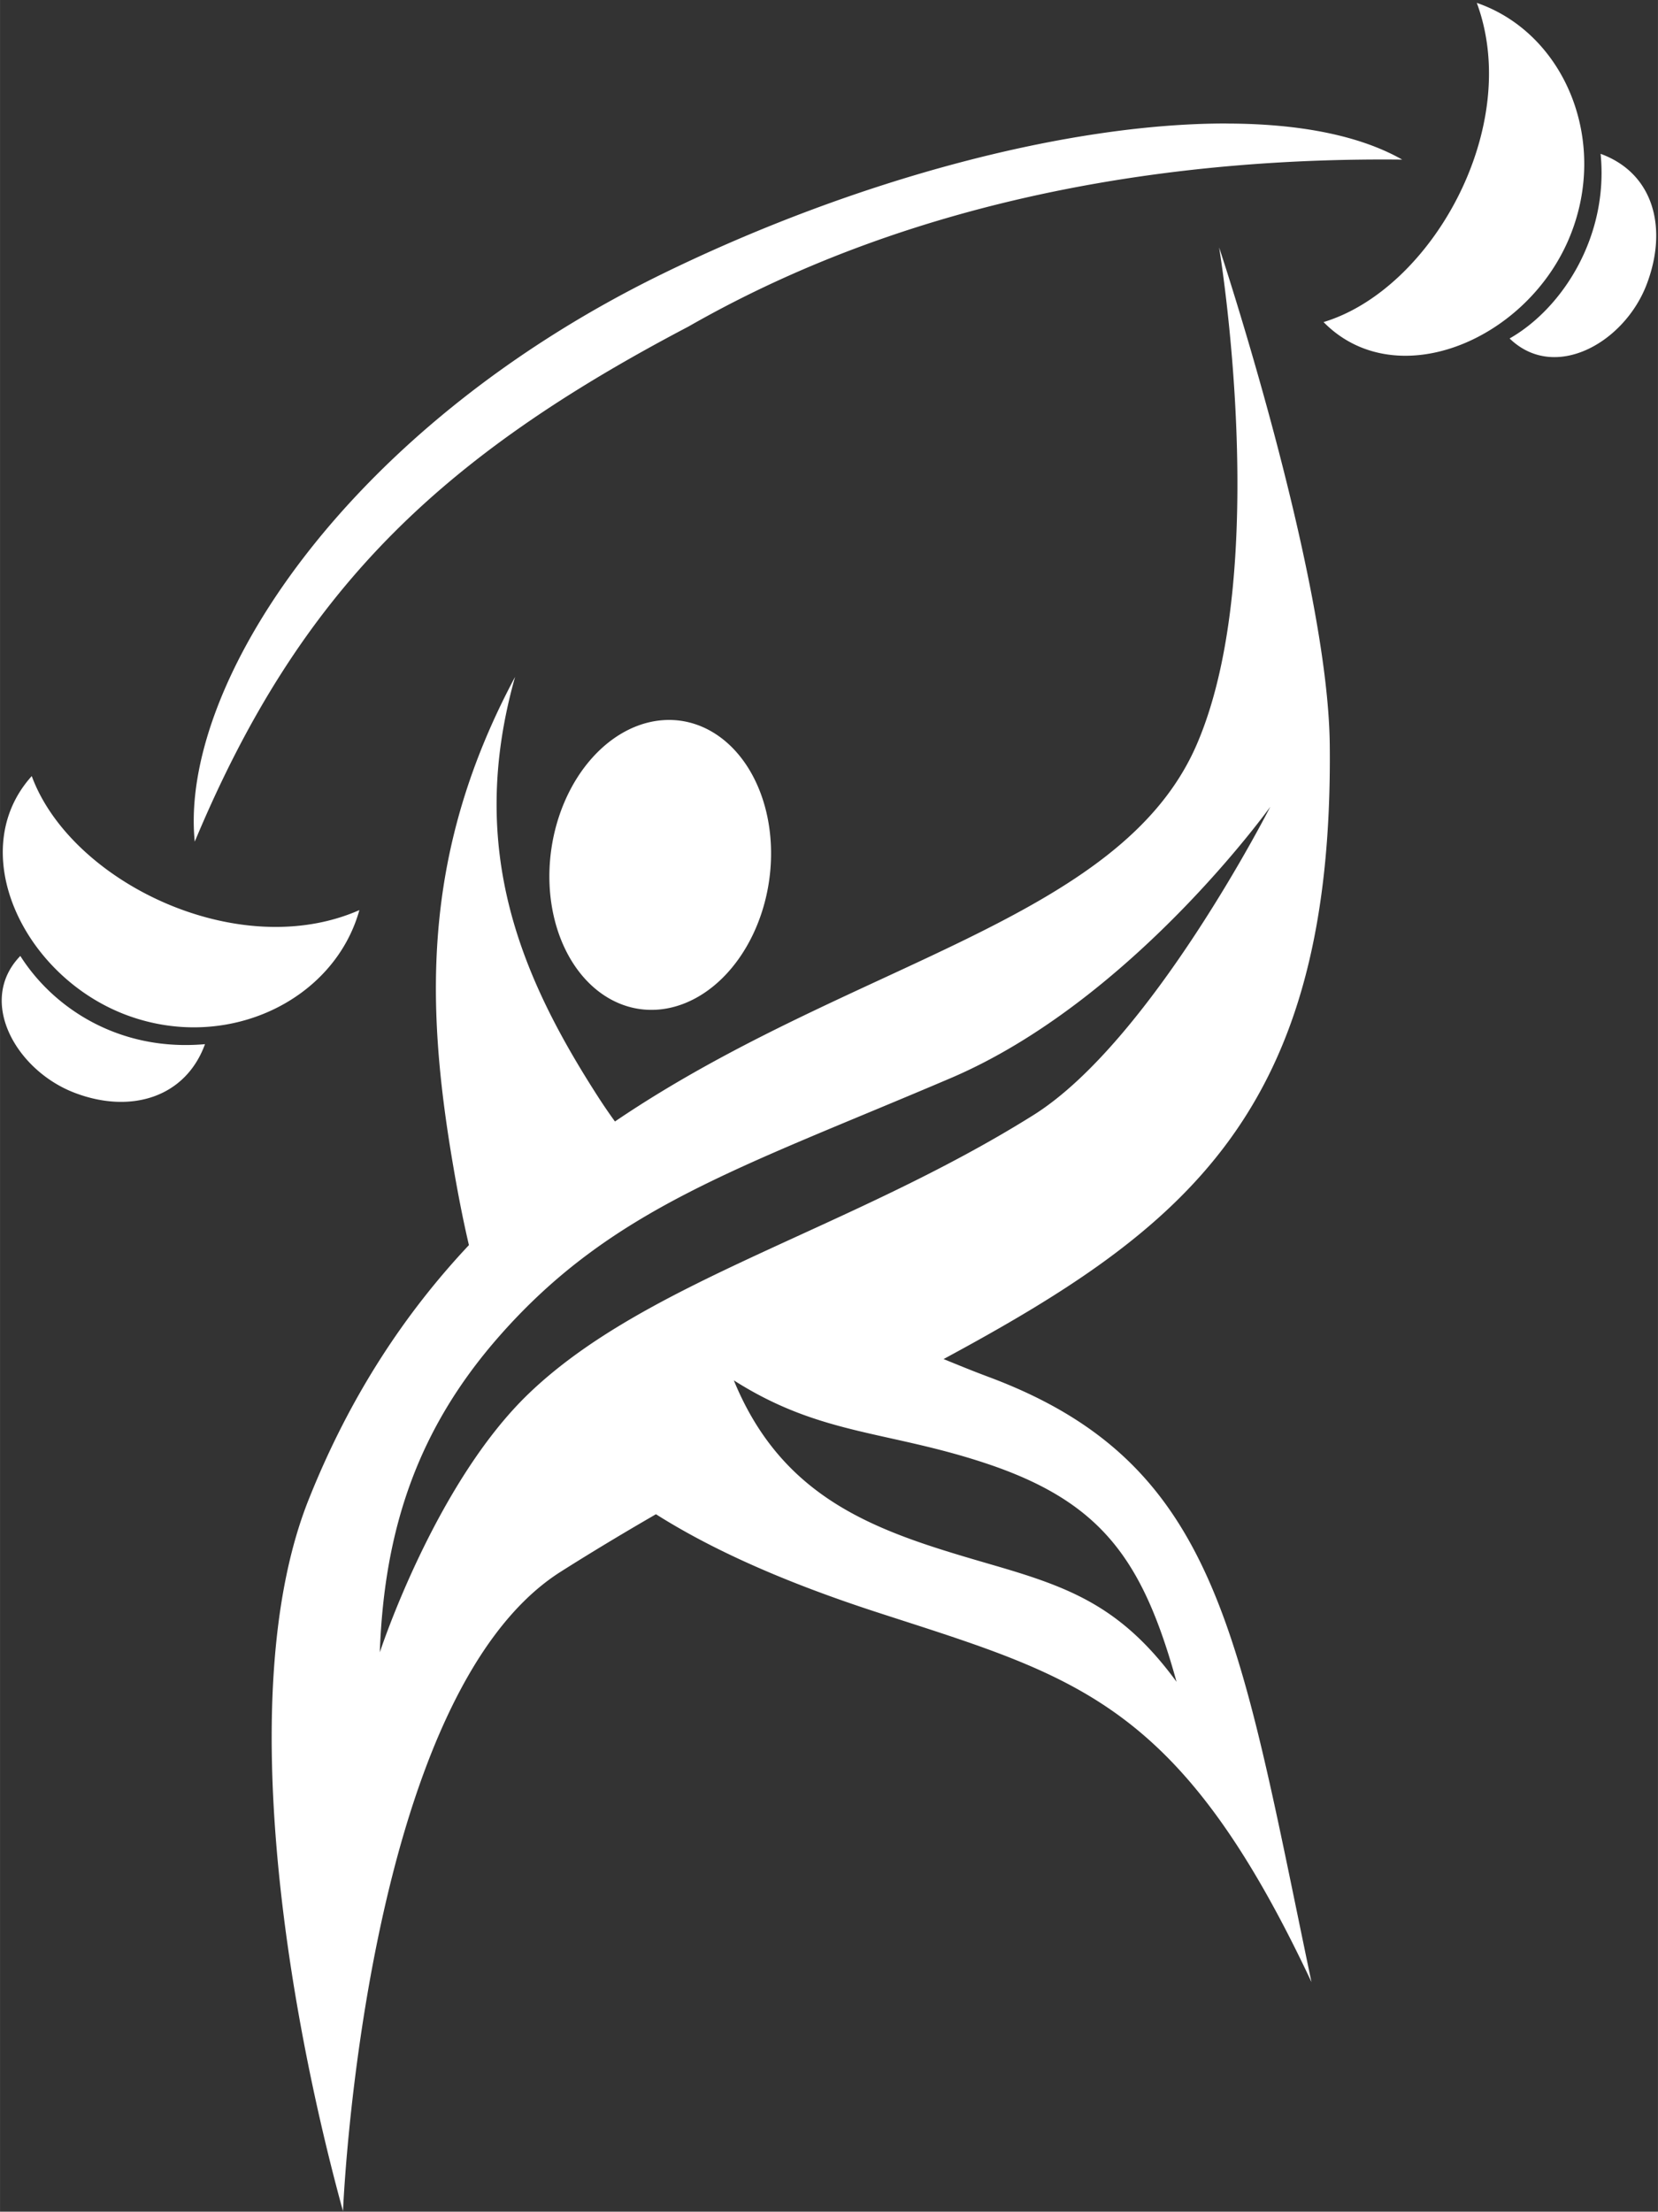 <?xml version="1.0" encoding="UTF-8" standalone="no"?>
<!-- Created with Inkscape (http://www.inkscape.org/) -->

<svg
   width="95.994"
   height="128"
   viewBox="0 0 25.398 33.867"
   version="1.1"
   id="svg1"
   sodipodi:docname="logo.svg"
   inkscape:version="1.3.2 (091e20e, 2023-11-25)"
   inkscape:export-filename="logo.png"
   inkscape:export-xdpi="96"
   inkscape:export-ydpi="96"
   xmlns:inkscape="http://www.inkscape.org/namespaces/inkscape"
   xmlns:sodipodi="http://sodipodi.sourceforge.net/DTD/sodipodi-0.dtd"
   xmlns="http://www.w3.org/2000/svg"
   xmlns:svg="http://www.w3.org/2000/svg">
  <rect x="0" y="0" width="25.398" height="33.867" fill="#333333" stroke="none"/>
  <path
     id="path3"
     style="fill:#ffffff;fill-opacity:1;stroke:none;stroke-width:0.053px;stroke-linecap:butt;stroke-linejoin:miter;stroke-opacity:1"
     d="M 22.622,0.043 C 23.327,1.943 21.932,4.431 20.275,4.932 c 1.093,1.111 3.069,0.303 3.746,-1.246 0.651,-1.492 -0.039,-3.174 -1.399,-3.642 z M 18.787,1.891 c -2.421,-0.002 -5.659,0.847 -8.637,2.301 -4.893,2.389 -7.405,6.331 -7.167,8.696 1.61,-3.852 3.757,-5.89 7.562,-7.887 3.552,-2.032 7.556,-2.593 10.935,-2.557 -0.661,-0.375 -1.592,-0.551 -2.693,-0.552 z m 5.732,0.464 c 0.126,1.258 -0.579,2.364 -1.394,2.828 0.691,0.669 1.755,0.066 2.097,-0.821 0.329,-0.854 0.121,-1.706 -0.704,-2.007 z m -5.844,1.433 c 0,0 0.819,4.922 -0.342,7.611 -1.172,2.713 -5.303,3.326 -8.913,5.774 -0.085,-0.117 -0.167,-0.237 -0.247,-0.36 -1.188,-1.842 -2.032,-3.795 -1.283,-6.448 -1.418,2.653 -1.378,4.958 -0.955,7.446 0.074,0.438 0.154,0.854 0.248,1.255 -0.963,1.025 -1.814,2.287 -2.456,3.899 -1.145,2.874 -0.335,7.755 0.527,10.895 0,0 0.315,-7.877 3.334,-9.792 0.499,-0.316 0.983,-0.605 1.46,-0.881 0.848,0.536 1.946,1.033 3.389,1.502 3.063,0.995 4.63,1.359 6.653,5.662 C 18.968,24.996 18.669,22.394 15.132,21.08 14.901,20.994 14.678,20.902 14.454,20.811 18.149,18.818 20.431,17.039 20.37,11.401 20.342,8.802 18.675,3.788 18.675,3.788 Z m -8.466,7.237 a 1.686,2.229 8.137 0 0 -1.764,1.981 1.686,2.229 8.137 0 0 1.353,2.445 1.686,2.229 8.137 0 0 1.984,-1.968 1.686,2.229 8.137 0 0 -1.353,-2.446 1.686,2.229 8.137 0 0 -0.221,-0.012 z m -9.723,0.859 c -1.044,1.157 -0.12,3.082 1.467,3.665 1.528,0.561 3.166,-0.228 3.552,-1.613 -1.854,0.817 -4.421,-0.428 -5.019,-2.052 z M 19.461,12.35 c 0,0 -1.826,3.595 -3.632,4.726 -2.817,1.764 -5.932,2.534 -7.733,4.267 -1.437,1.382 -2.278,3.959 -2.278,3.959 0.068,-1.921 0.602,-3.437 1.814,-4.823 1.731,-1.98 3.683,-2.585 6.931,-3.97 2.773,-1.183 4.898,-4.158 4.898,-4.158 z M 0.311,14.638 c -0.67,0.691 -0.062,1.751 0.825,2.093 0.854,0.33 1.703,0.083 2.004,-0.742 C 1.83,16.105 0.821,15.442 0.311,14.638 Z M 11.241,21.137 c 1.318,0.839 2.339,0.768 3.844,1.265 1.793,0.592 2.421,1.485 2.938,3.351 -0.839,-1.146 -1.625,-1.443 -2.794,-1.783 -1.662,-0.484 -3.203,-0.919 -3.988,-2.833 z" />
</svg>
